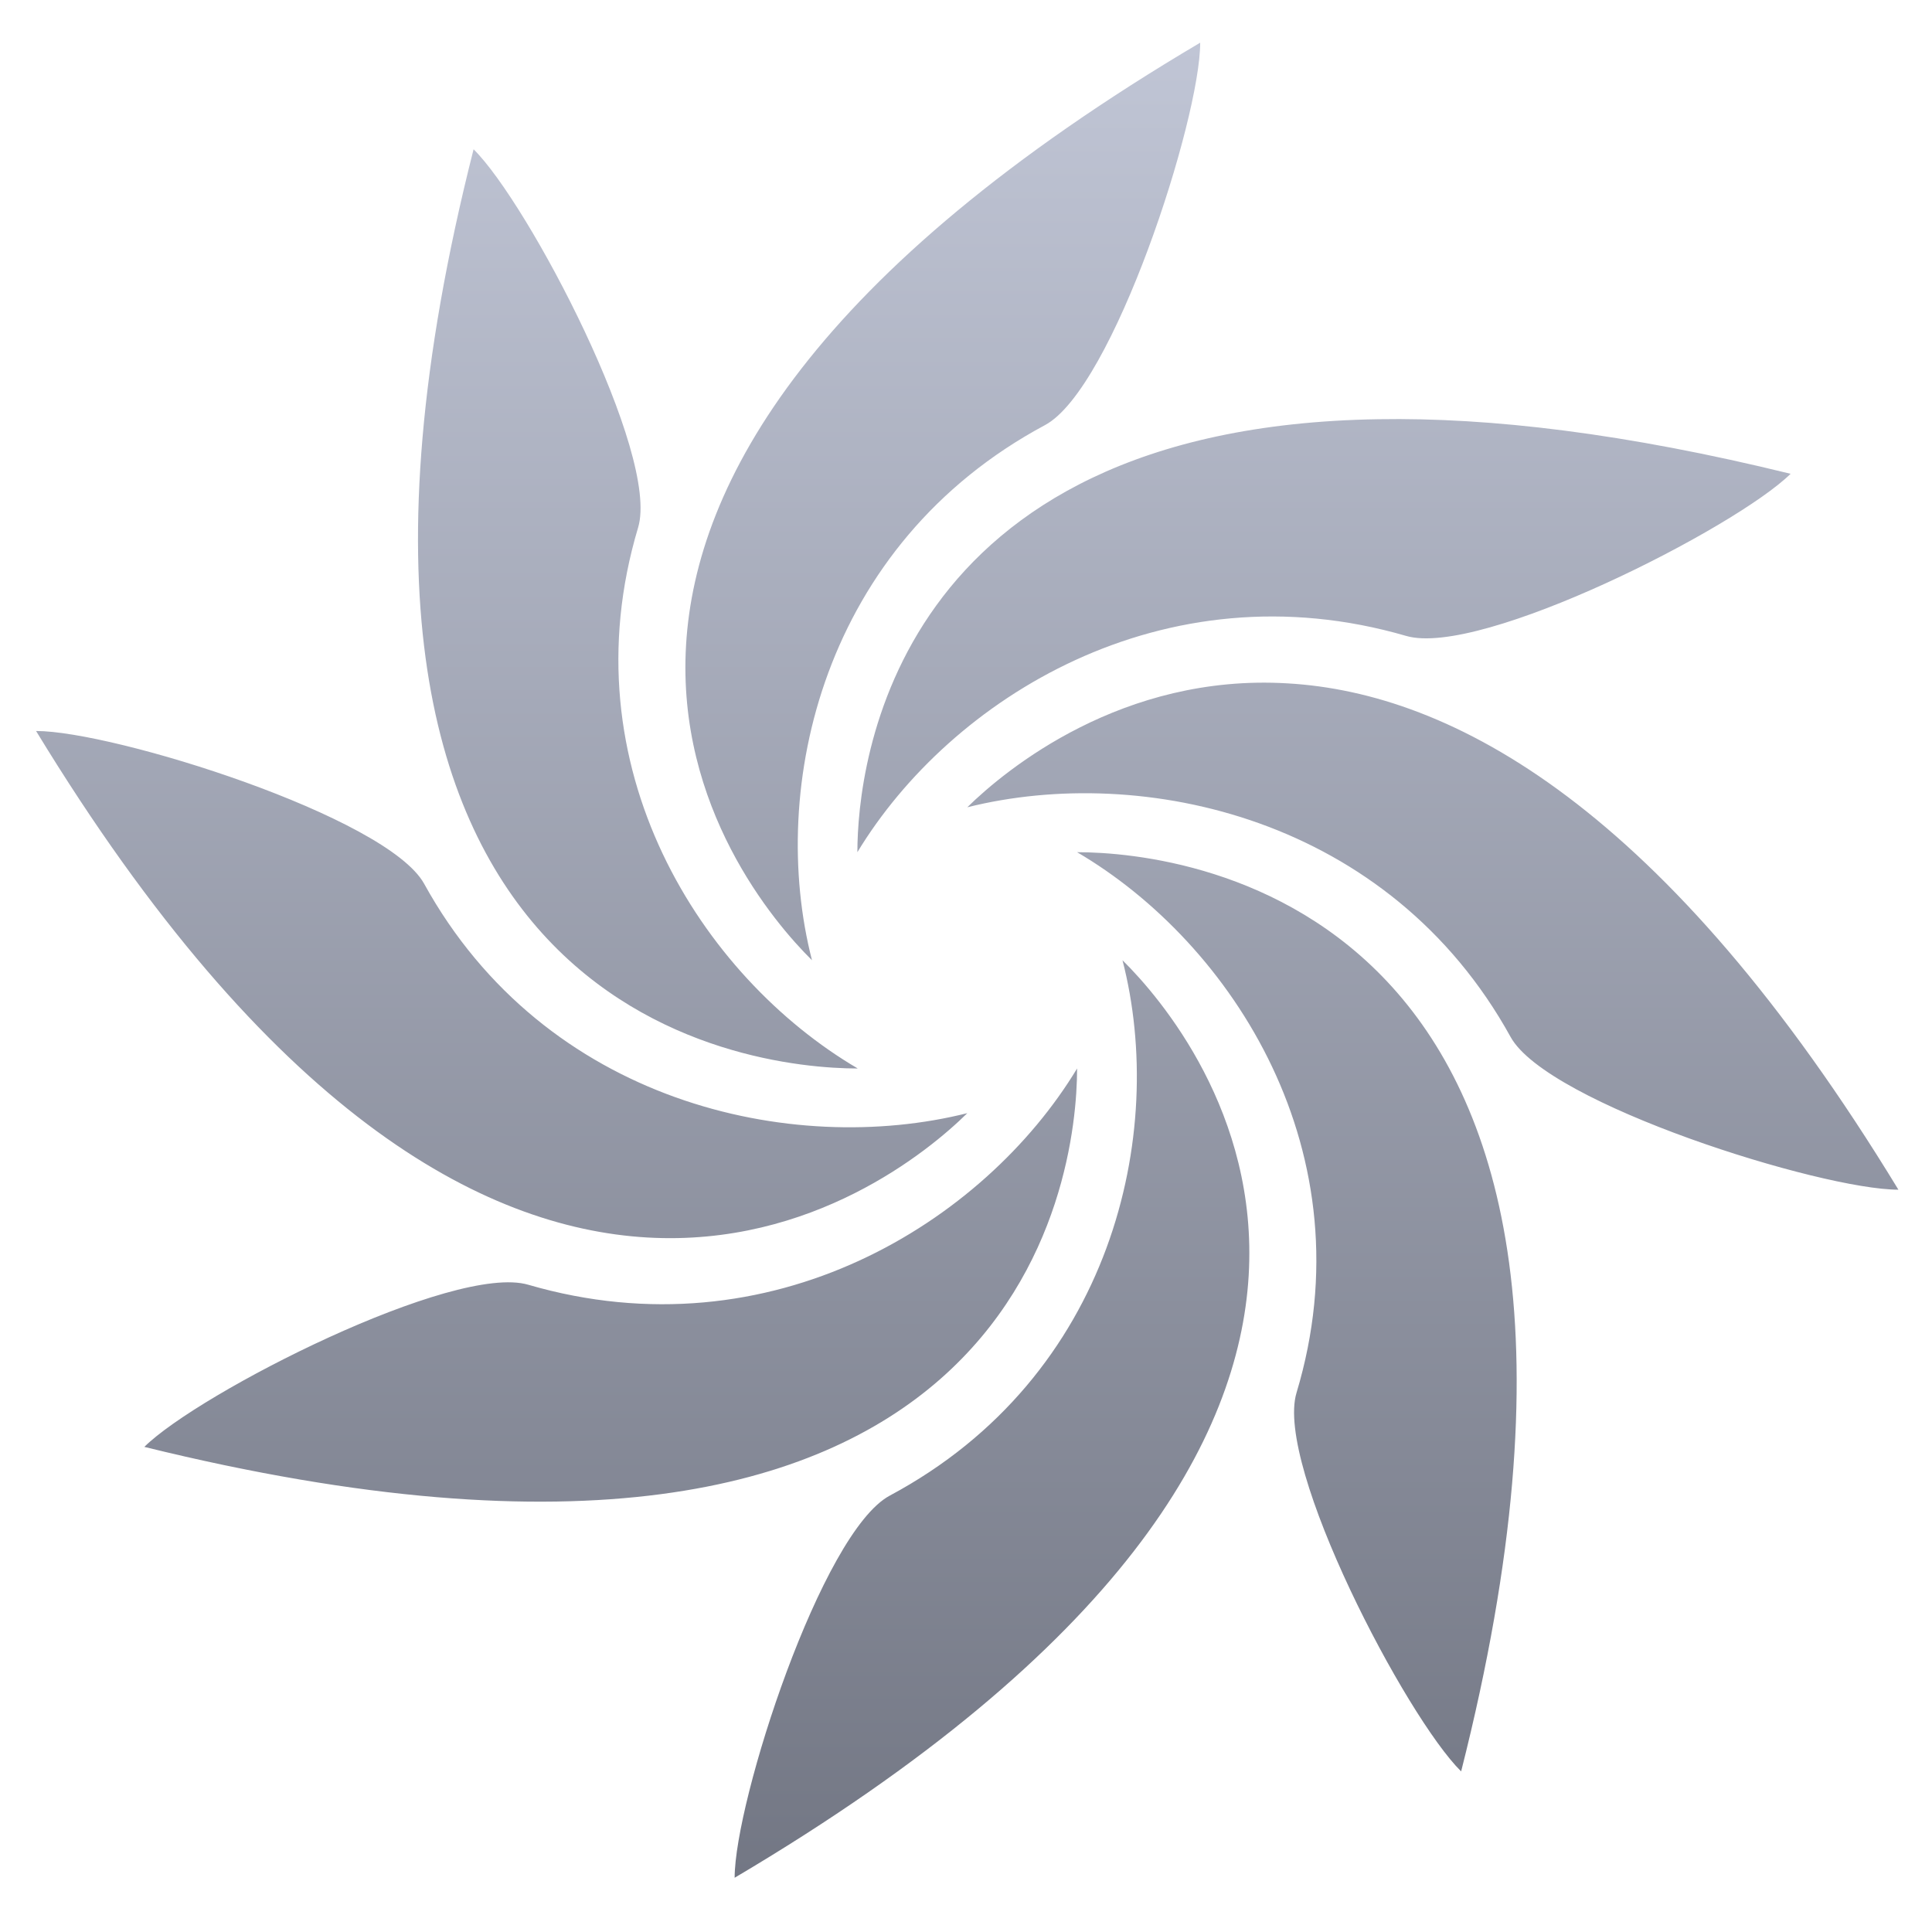 <svg xmlns="http://www.w3.org/2000/svg" xmlns:xlink="http://www.w3.org/1999/xlink" width="64" height="64" viewBox="0 0 64 64" version="1.1"><defs><linearGradient id="linear0" gradientUnits="userSpaceOnUse" x1="0" y1="0" x2="0" y2="1" gradientTransform="matrix(65.916,0,0,65.23,0.183,0.376)"><stop offset="0" style="stop-color:#c1c6d6;stop-opacity:1;"/><stop offset="1" style="stop-color:#6f7380;stop-opacity:1;"/></linearGradient></defs><g id="surface1"><path style=" stroke:none;fill-rule:nonzero;fill:url(#linear0);" d="M 39.758 1.414 C 14.051 16.609 24.336 29.277 26.898 31.809 C 25.426 26.082 27.246 18.031 34.617 14.082 C 36.875 12.871 39.758 3.953 39.758 1.414 Z M 15.688 4.945 C 8.418 33.602 24.777 35.395 28.414 35.395 C 23.254 32.367 18.762 25.414 21.137 17.48 C 21.871 15.059 17.5 6.73 15.688 4.945 Z M 45.664 13.887 C 29.609 14.137 28.402 25.32 28.402 28.23 C 31.477 23.148 38.535 18.723 46.582 21.066 C 49.051 21.785 57.496 17.488 59.316 15.695 C 53.855 14.355 49.363 13.824 45.664 13.887 Z M 42.645 22.637 C 37.184 22.312 33.328 25.48 32.043 26.742 C 37.859 25.289 46.031 27.082 50.039 34.348 C 51.262 36.57 60.324 39.41 62.887 39.41 C 55.18 26.742 48.109 22.949 42.645 22.637 Z M 1.195 24.215 C 16.617 49.543 29.477 39.41 32.043 36.875 C 26.234 38.332 18.059 36.543 14.051 29.277 C 12.824 27.055 3.77 24.215 1.195 24.215 Z M 35.68 28.23 C 40.832 31.25 45.336 38.207 42.949 46.137 C 42.219 48.566 46.582 56.887 48.402 58.68 C 55.668 30.023 39.316 28.23 35.68 28.23 Z M 37.184 31.809 C 38.664 37.539 36.852 45.598 29.477 49.543 C 27.219 50.75 24.336 59.672 24.336 62.203 C 50.039 47.004 39.758 34.348 37.184 31.809 Z M 35.68 35.395 C 32.613 40.473 25.555 44.906 17.5 42.559 C 15.039 41.836 6.594 46.137 4.781 47.93 C 33.863 55.094 35.68 38.98 35.68 35.395 Z M 35.68 35.395 "/></g></svg>
